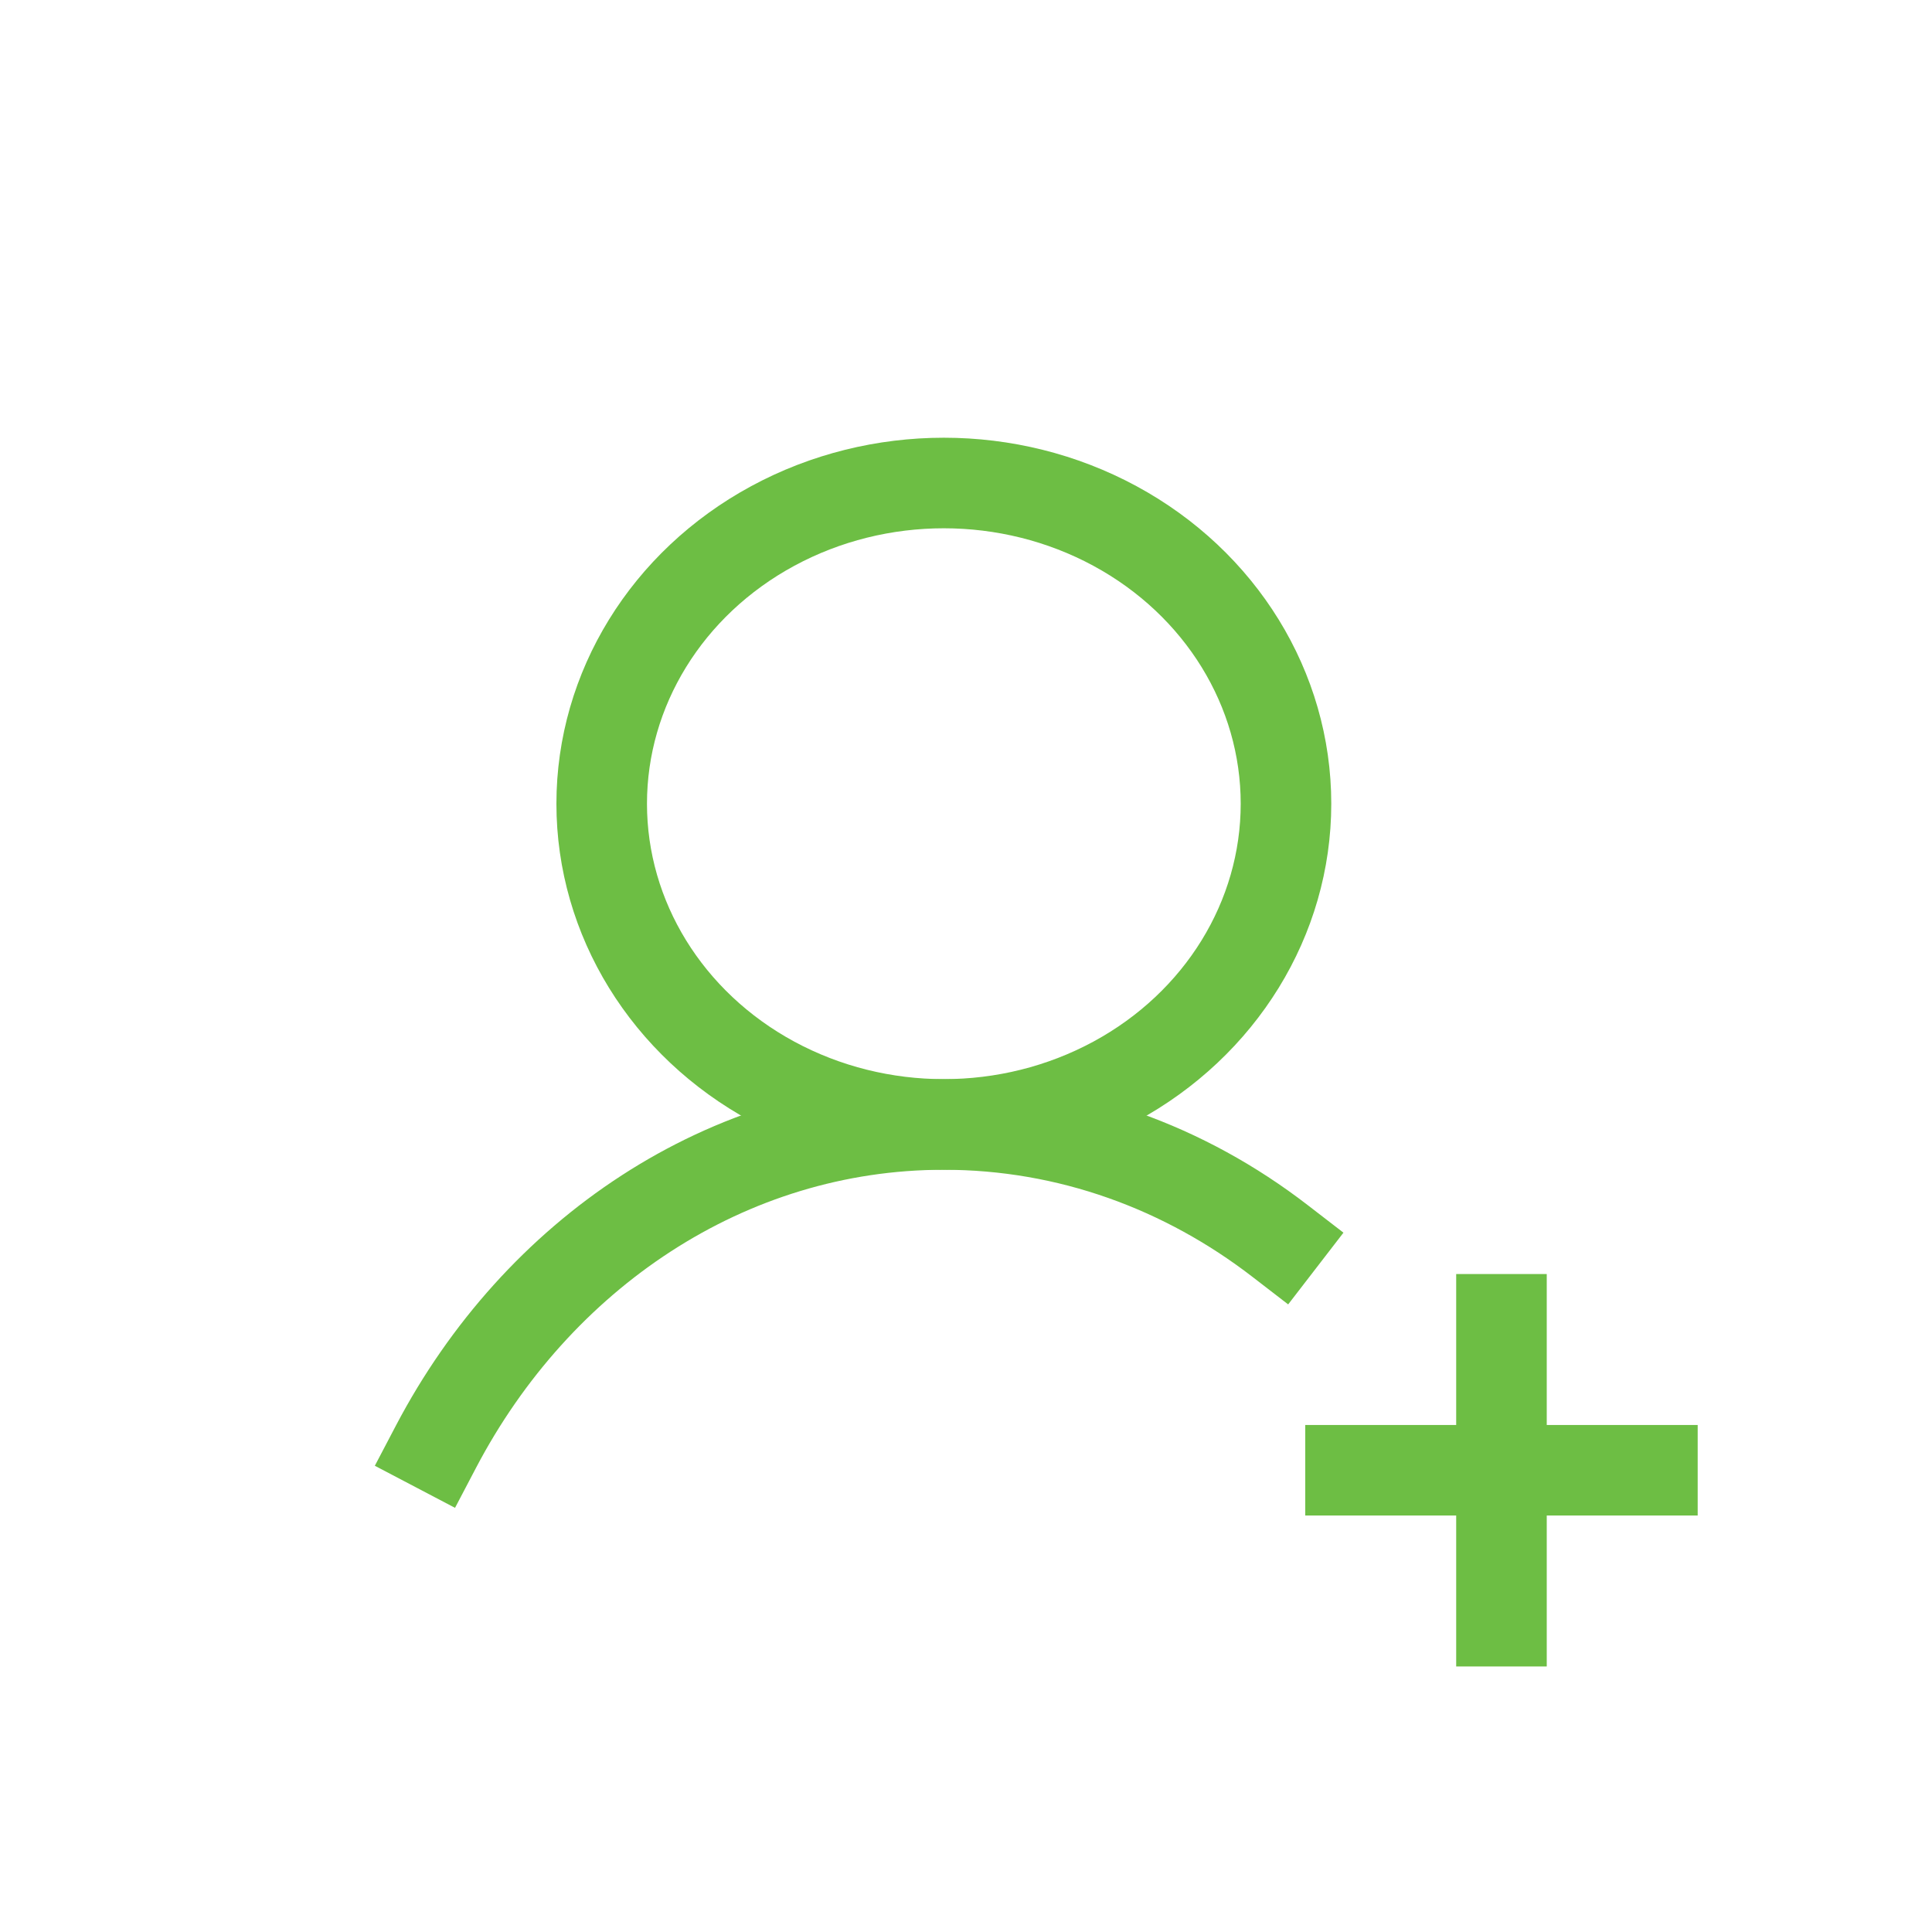 <svg width="32" height="32" viewBox="0 0 32 32" fill="none" xmlns="http://www.w3.org/2000/svg">
<ellipse cx="15.633" cy="13.312" rx="5.667" ry="5.312" stroke="#6DBE44" stroke-width="1.5" stroke-linecap="square" stroke-linejoin="bevel"/>
<path d="M21.2 20.553C19.624 19.338 17.703 18.625 15.631 18.625C12.034 18.625 8.894 20.773 7.221 23.962" stroke="#6DBE44" stroke-width="1.5" stroke-linecap="square" stroke-linejoin="bevel"/>
<path d="M24.869 26.852V21.852" stroke="#6DBE44" stroke-width="1.5" stroke-linecap="square" stroke-linejoin="bevel"/>
<path d="M22.369 24.352H27.369" stroke="#6DBE44" stroke-width="1.5" stroke-linecap="square" stroke-linejoin="bevel"/>
</svg>
